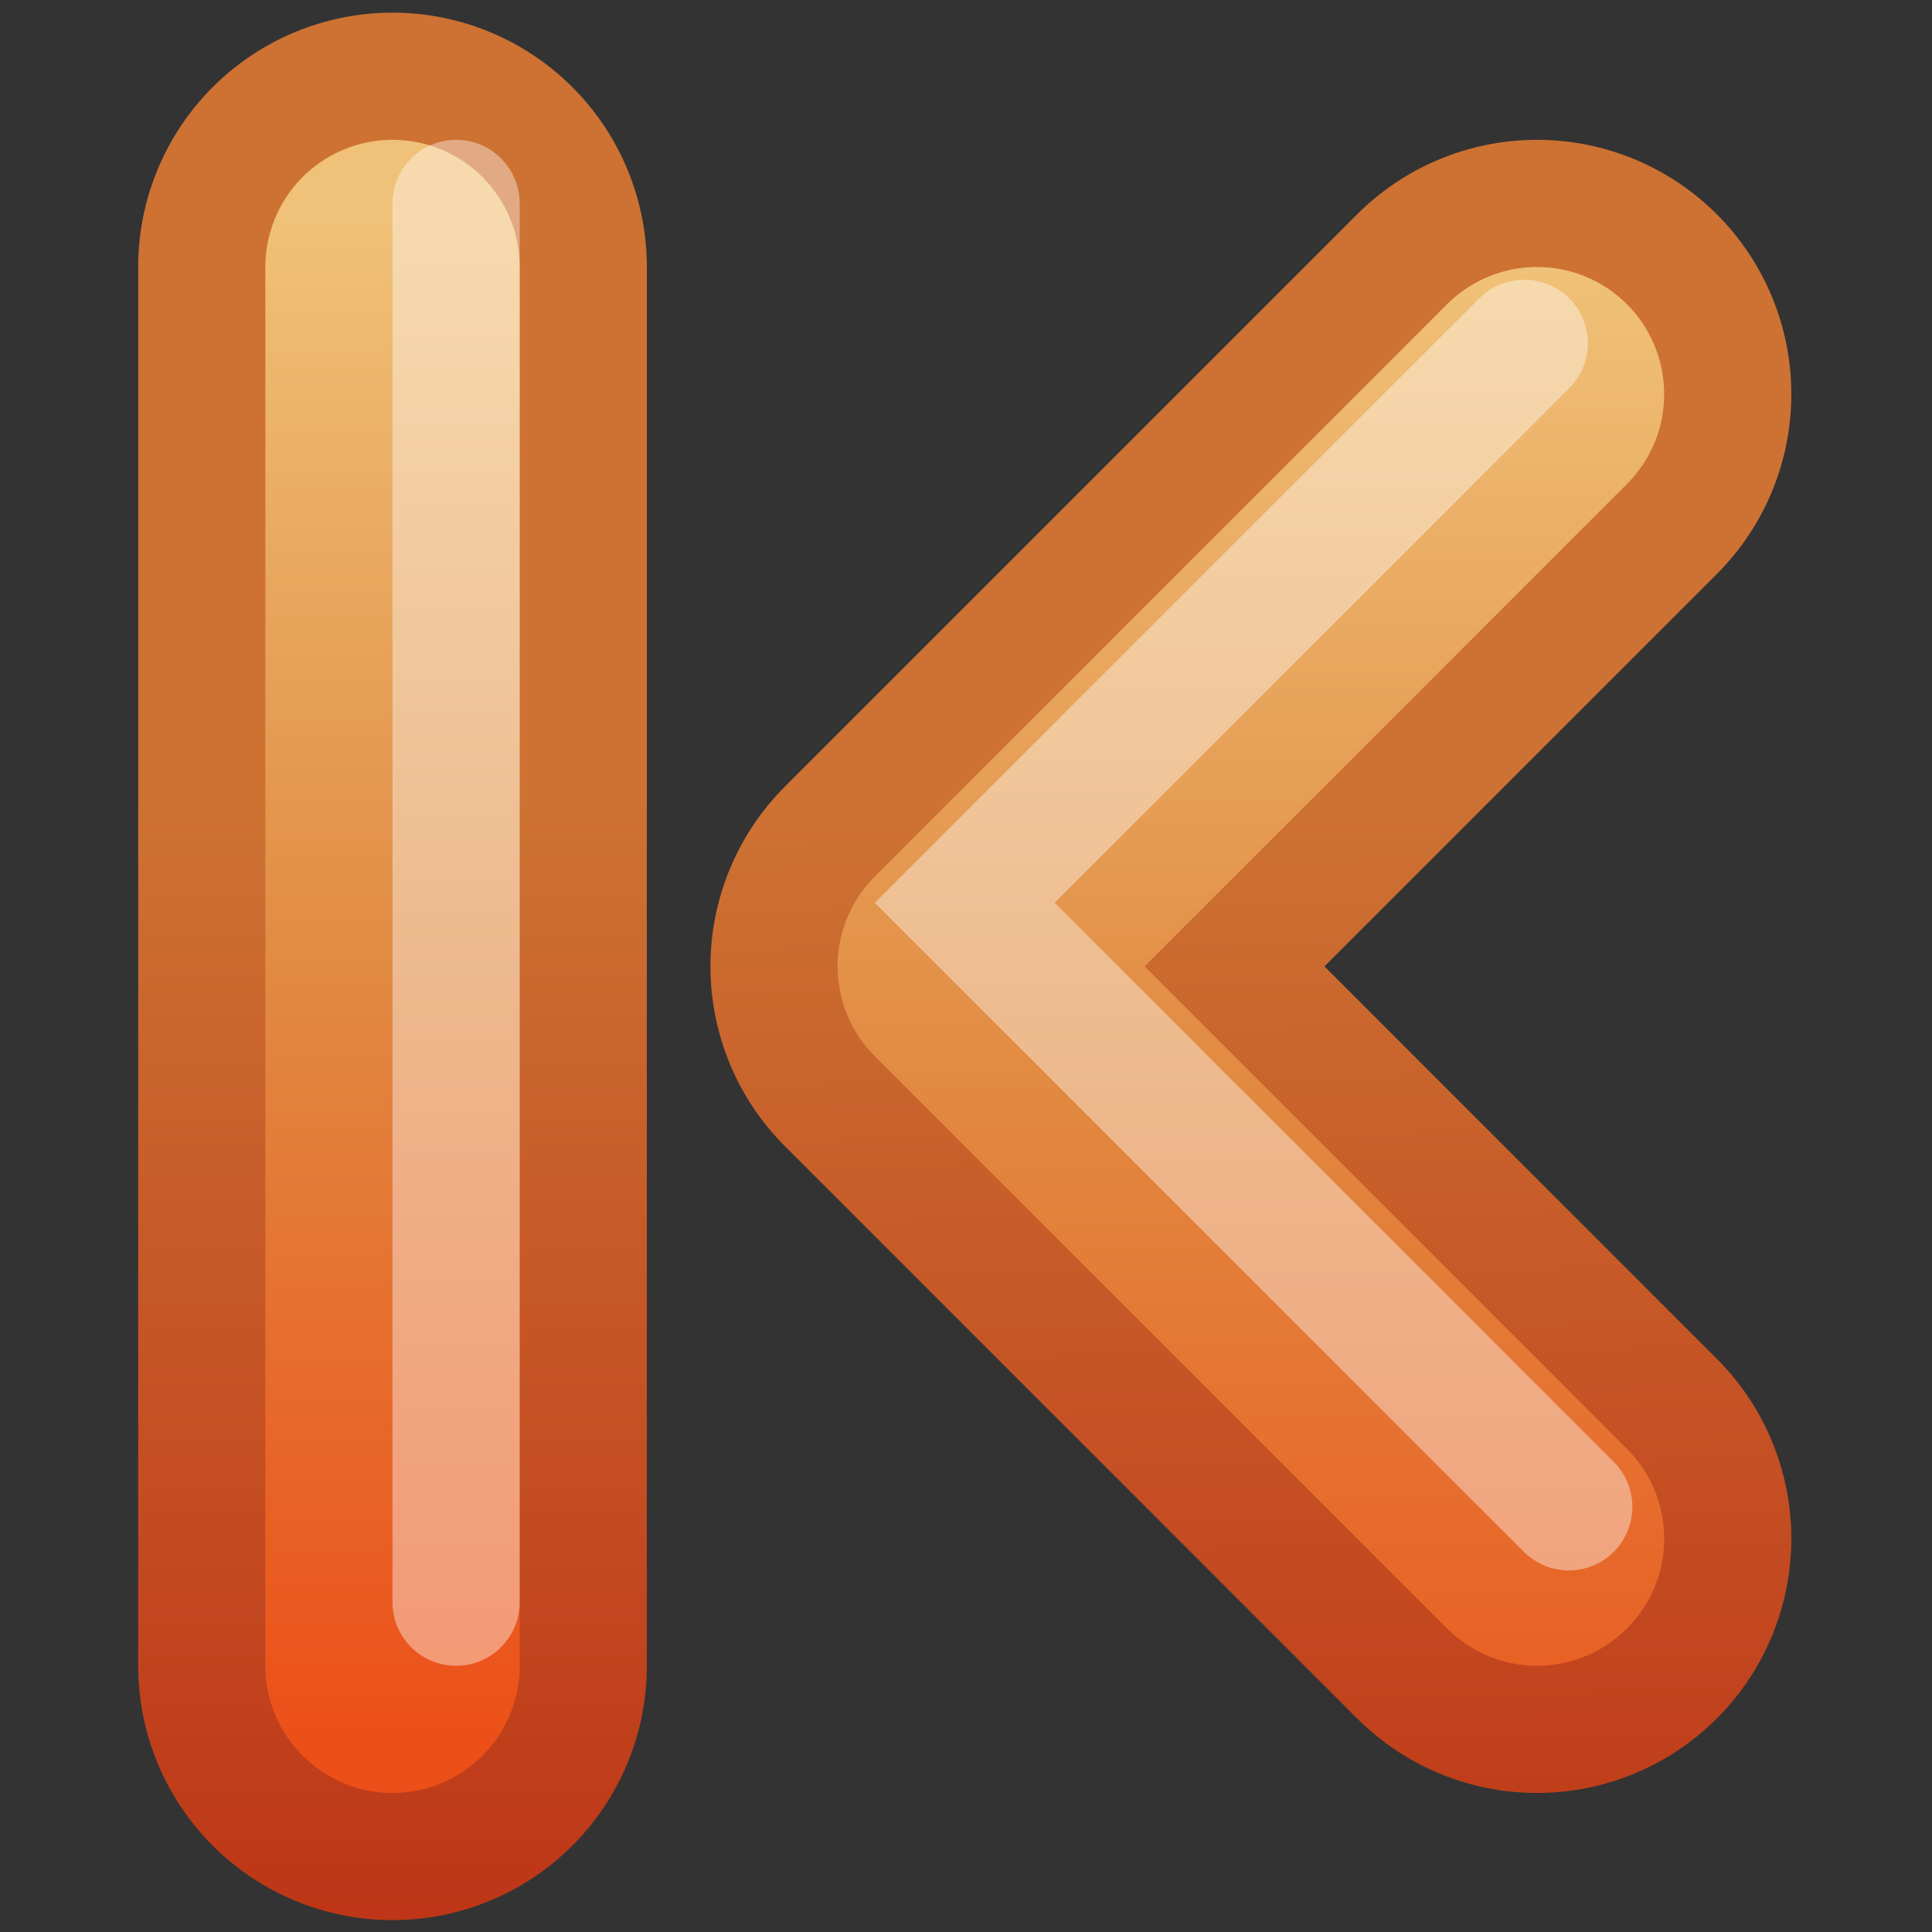 <?xml version="1.0" encoding="UTF-8" standalone="no"?>
<!-- Created with Inkscape (http://www.inkscape.org/) -->

<svg
   xmlns:dc="http://purl.org/dc/elements/1.1/"
   xmlns:cc="http://creativecommons.org/ns#"
   xmlns:rdf="http://www.w3.org/1999/02/22-rdf-syntax-ns#"
   xmlns:svg="http://www.w3.org/2000/svg"
   xmlns="http://www.w3.org/2000/svg"
   xmlns:xlink="http://www.w3.org/1999/xlink"
   xmlns:sodipodi="http://sodipodi.sourceforge.net/DTD/sodipodi-0.dtd"
   xmlns:inkscape="http://www.inkscape.org/namespaces/inkscape"
   id="svg3698"
   height="128"
   width="128"
   version="1.1"
   sodipodi:docname="go-first.svg"
   inkscape:version="0.92.5 (2060ec1f9f, 2020-04-08)">
  <rect width="100%" height="100%" fill="#333333" stroke="none"/>
  <sodipodi:namedview
     pagecolor="#ffffff"
     bordercolor="#666666"
     borderopacity="1"
     objecttolerance="10"
     gridtolerance="10"
     guidetolerance="10"
     inkscape:pageopacity="0"
     inkscape:pageshadow="2"
     inkscape:window-width="4240"
     inkscape:window-height="2338"
     id="namedview26"
     showgrid="false"
     inkscape:zoom="10.429825"
     inkscape:cx="48.615472"
     inkscape:cy="43.239098"
     inkscape:window-x="144"
     inkscape:window-y="54"
     inkscape:window-maximized="1"
     inkscape:current-layer="svg3698" />
  <defs
     id="defs3700">
    <linearGradient
       id="linearGradient2610">
      <stop
         id="stop2612"
         style="stop-color:#f0c178"
         offset="0" />
      <stop
         id="stop2614"
         style="stop-color:#e18941"
         offset=".5" />
      <stop
         id="stop2616"
         style="stop-color:#ec4f18"
         offset="1" />
    </linearGradient>
    <linearGradient
       id="linearGradient2603">
      <stop
         id="stop2605"
         style="stop-color:#bb2b12"
         offset="0" />
      <stop
         id="stop2607"
         style="stop-color:#cd7233"
         offset="1" />
    </linearGradient>
    <linearGradient
       id="linearGradient3663"
       y2="234"
       xlink:href="#linearGradient2610"
       gradientUnits="userSpaceOnUse"
       x2="30"
       y1="221"
       x1="30" />
    <linearGradient
       id="linearGradient3690-5"
       y2="224.68"
       xlink:href="#linearGradient2603"
       gradientUnits="userSpaceOnUse"
       x2="31.341"
       gradientTransform="matrix(-1,0,0,1,6.685,-1.854)"
       y1="235.03"
       x1="31.341" />
    <linearGradient
       id="linearGradient3936"
       y2="232.15"
       xlink:href="#linearGradient2610"
       gradientUnits="userSpaceOnUse"
       x2="-4.315"
       gradientTransform="translate(3.685,-1.854)"
       y1="220.15"
       x1="-4.315" />
    <linearGradient
       id="linearGradient4554"
       y2="226.5"
       xlink:href="#linearGradient2603"
       gradientUnits="userSpaceOnUse"
       x2="34"
       y1="226.5"
       x1="24.5" />
    <linearGradient
       id="linearGradient4556"
       y2="225.15"
       xlink:href="#linearGradient2603"
       gradientUnits="userSpaceOnUse"
       x2="31.046"
       y1="235.96"
       x1="31.191" />
  </defs>
  <g
     id="g842"
     transform="matrix(8.425,0,0,8.425,0.73,-942.762)">
    <g
       transform="translate(-19,-107)"
       style="enable-background:new"
       id="g4946">
      <g
         style="stroke:url(#linearGradient4554)"
         id="g4873">
        <path
           inkscape:connector-curvature="0"
           d="m 31,222 -4.5,4.5 4.5,4.5"
           style="fill:none;stroke:url(#linearGradient4556);stroke-width:4;stroke-linecap:round;stroke-linejoin:round;enable-background:new"
           id="path2932-4" />
      </g>
      <path
         inkscape:connector-curvature="0"
         d="m 31,222 -4.5,4.5 4.5,4.5"
         style="fill:none;stroke:url(#linearGradient3663);stroke-width:2;stroke-linecap:round;stroke-linejoin:round"
         id="path2932" />
      <path
         inkscape:connector-curvature="0"
         d="m 30.9,221.6 -4.4,4.4 4.75,4.75"
         style="opacity:0.4;fill:none;stroke:#ffffff;stroke-linecap:round;enable-background:new"
         id="path2932-0" />
    </g>
    <g
       transform="matrix(-1,0,0,1,2.185,-104.65)"
       style="enable-background:new"
       id="g3377-65">
      <path
         inkscape:connector-curvature="0"
         d="m -0.815,218.65 v 11"
         style="color:#000000;fill:none;stroke:url(#linearGradient3690-5);stroke-width:4;stroke-linecap:round;enable-background:new"
         id="path3379-4" />
      <path
         inkscape:connector-curvature="0"
         d="m -0.815,218.65 v 11"
         style="fill:none;stroke:url(#linearGradient3936);stroke-width:2;stroke-linecap:round;enable-background:new"
         id="path3381-8" />
    </g>
    <path
       inkscape:connector-curvature="0"
       d="m 3.5,113.5 v 5.5 5.5"
       style="opacity:0.4;fill:none;stroke:#ffffff;stroke-linecap:round;enable-background:new"
       id="path3782" />
  </g>
</svg>
